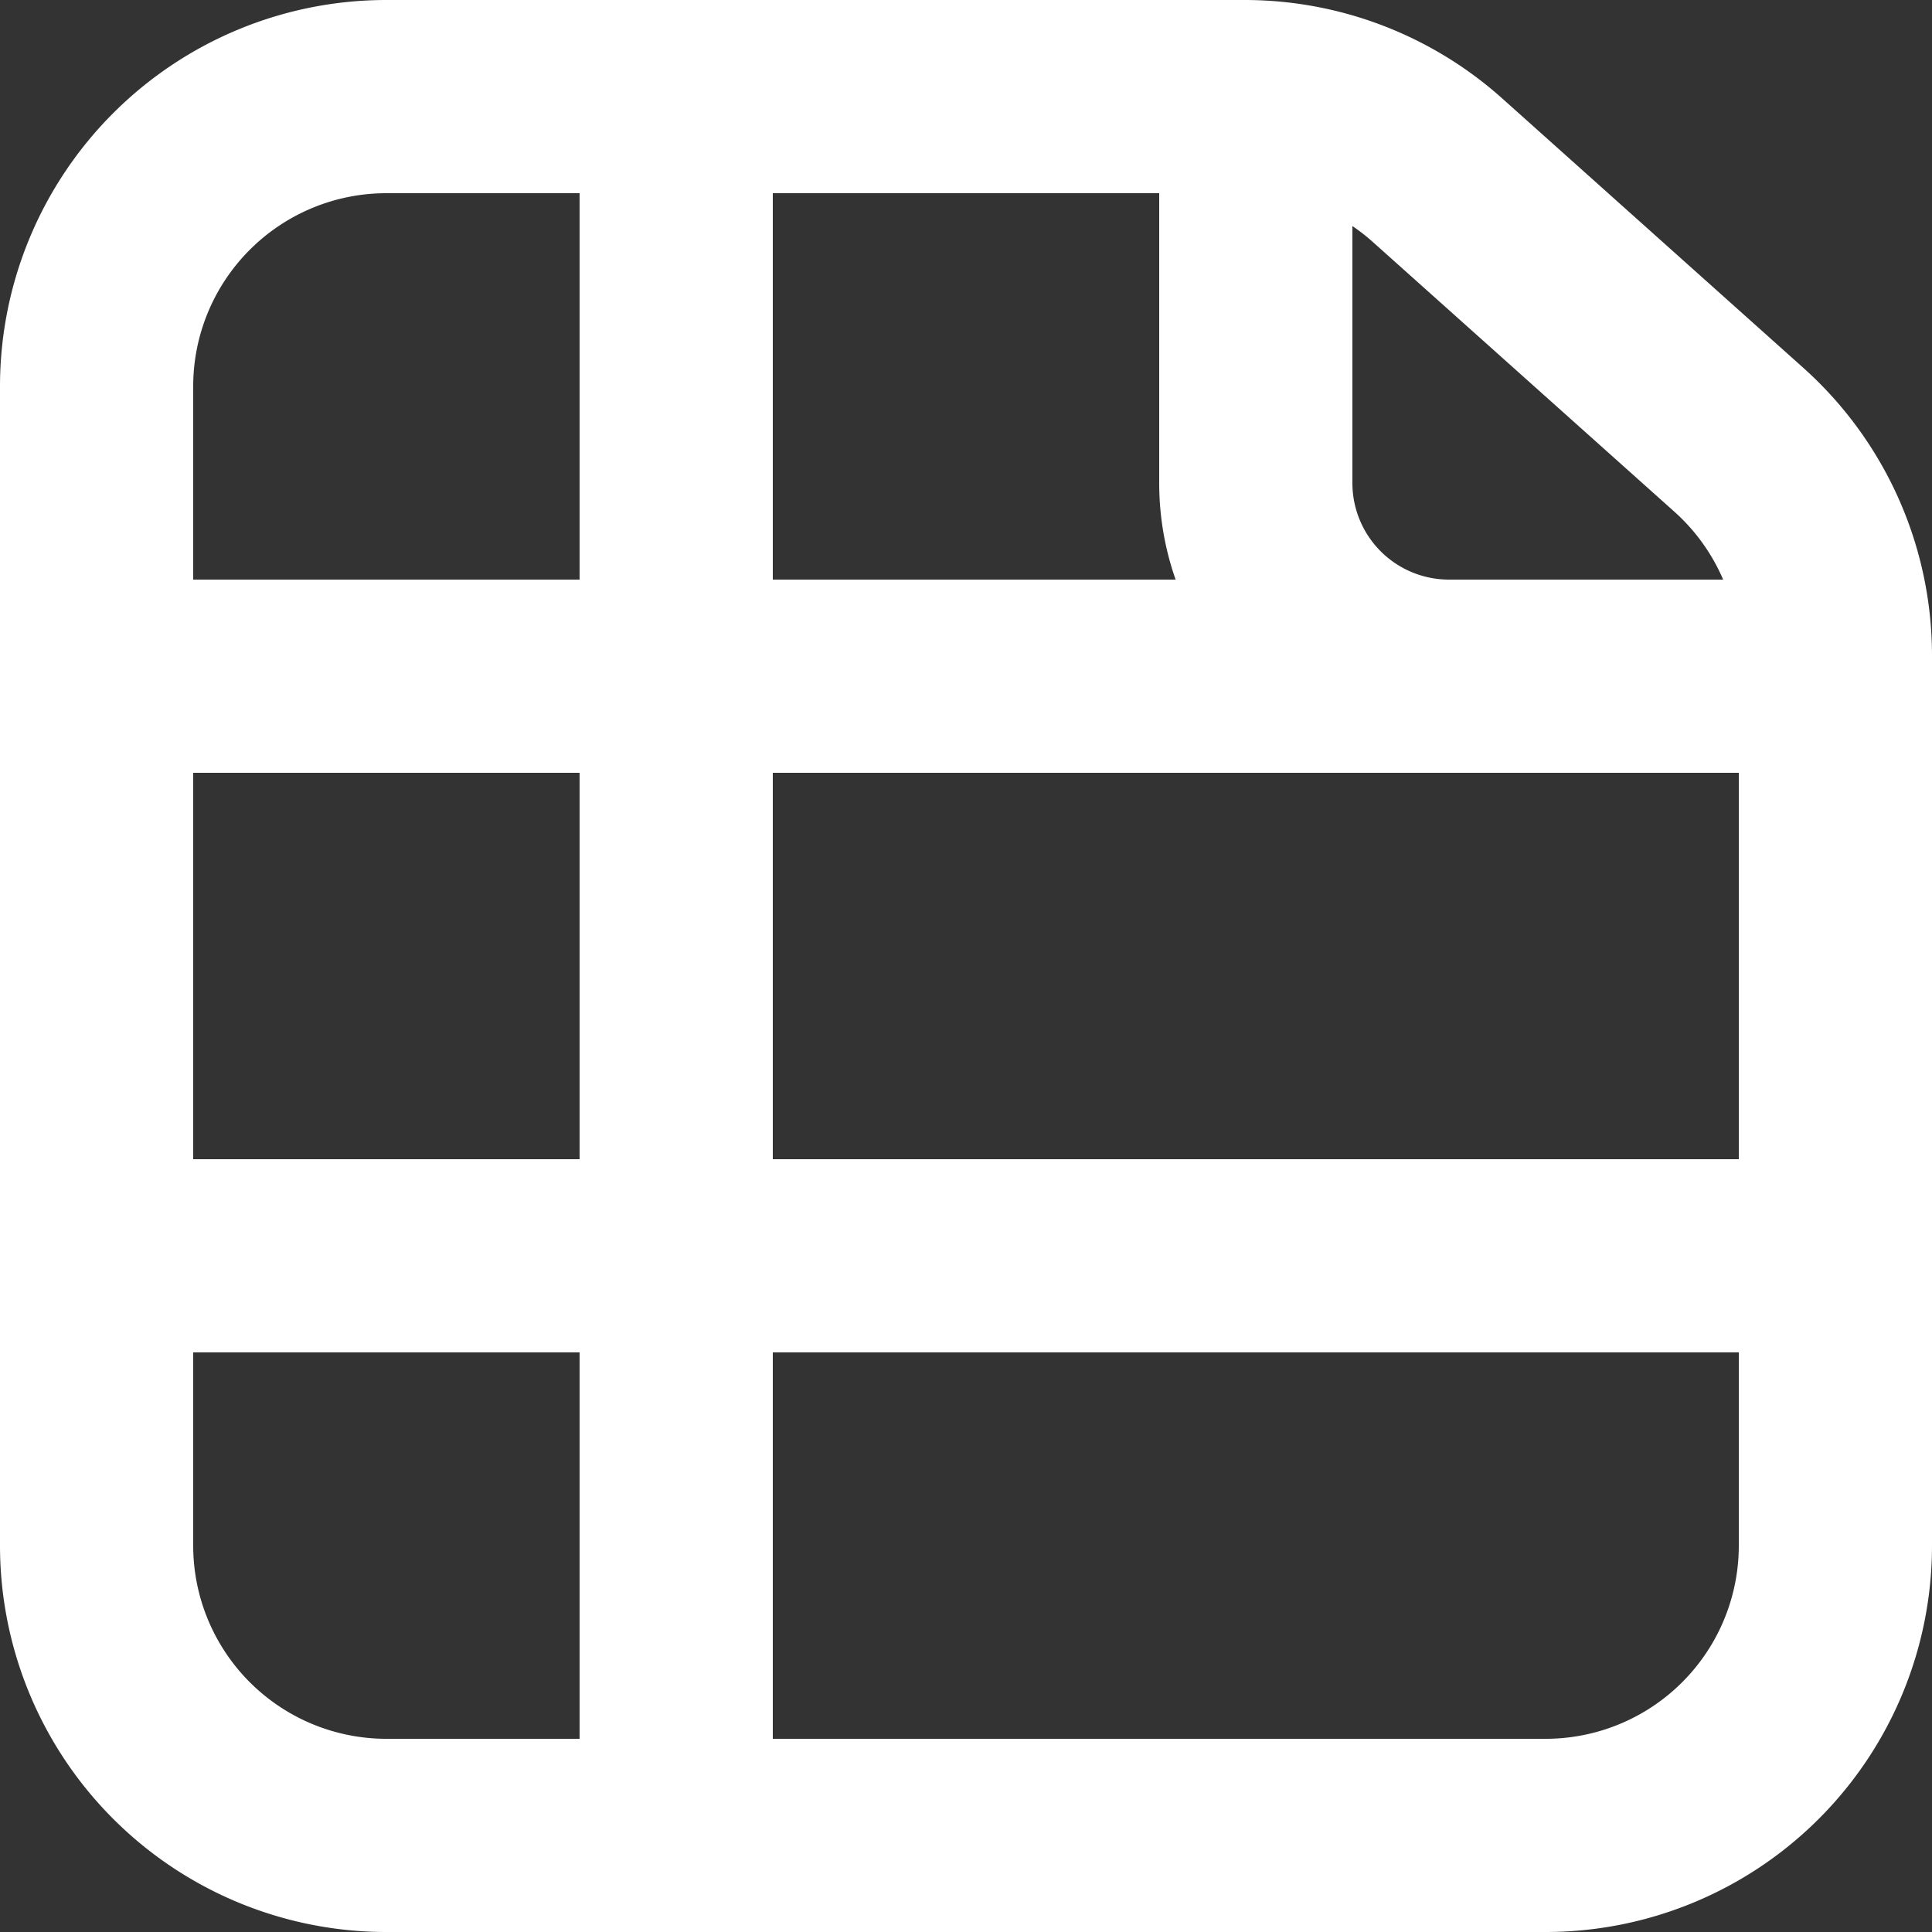 <svg xmlns='http://www.w3.org/2000/svg' width='20' height='20' fill='white' viewBox='0 0 20 20'><rect x="0" y="0" width="20" height="20" fill="#333333" stroke="none"/><path fill-rule='evenodd' d='M0 4a4 4 0 014-4h8.883a4 4 0 012.668 1.019l3.116 2.788A4 4 0 0120 6.788V16a4 4 0 01-4 4H4a4 4 0 01-4-4V4zm8-2h4v3c0 .35.06.687.17 1H8V2zm9.838 4H15a1 1 0 01-1-1V2.34a2 2 0 01.217.17l3.117 2.788a2 2 0 01.504.702zM18 8v4H8V8h10zM6 12V8H2v4h4zm-4 2h4v4H4a2 2 0 01-2-2v-2zm6 0h10v2a2 2 0 01-2 2H8v-4zM4 2h2v4H2V4a2 2 0 012-2z' clip-rule='evenodd'/></svg>